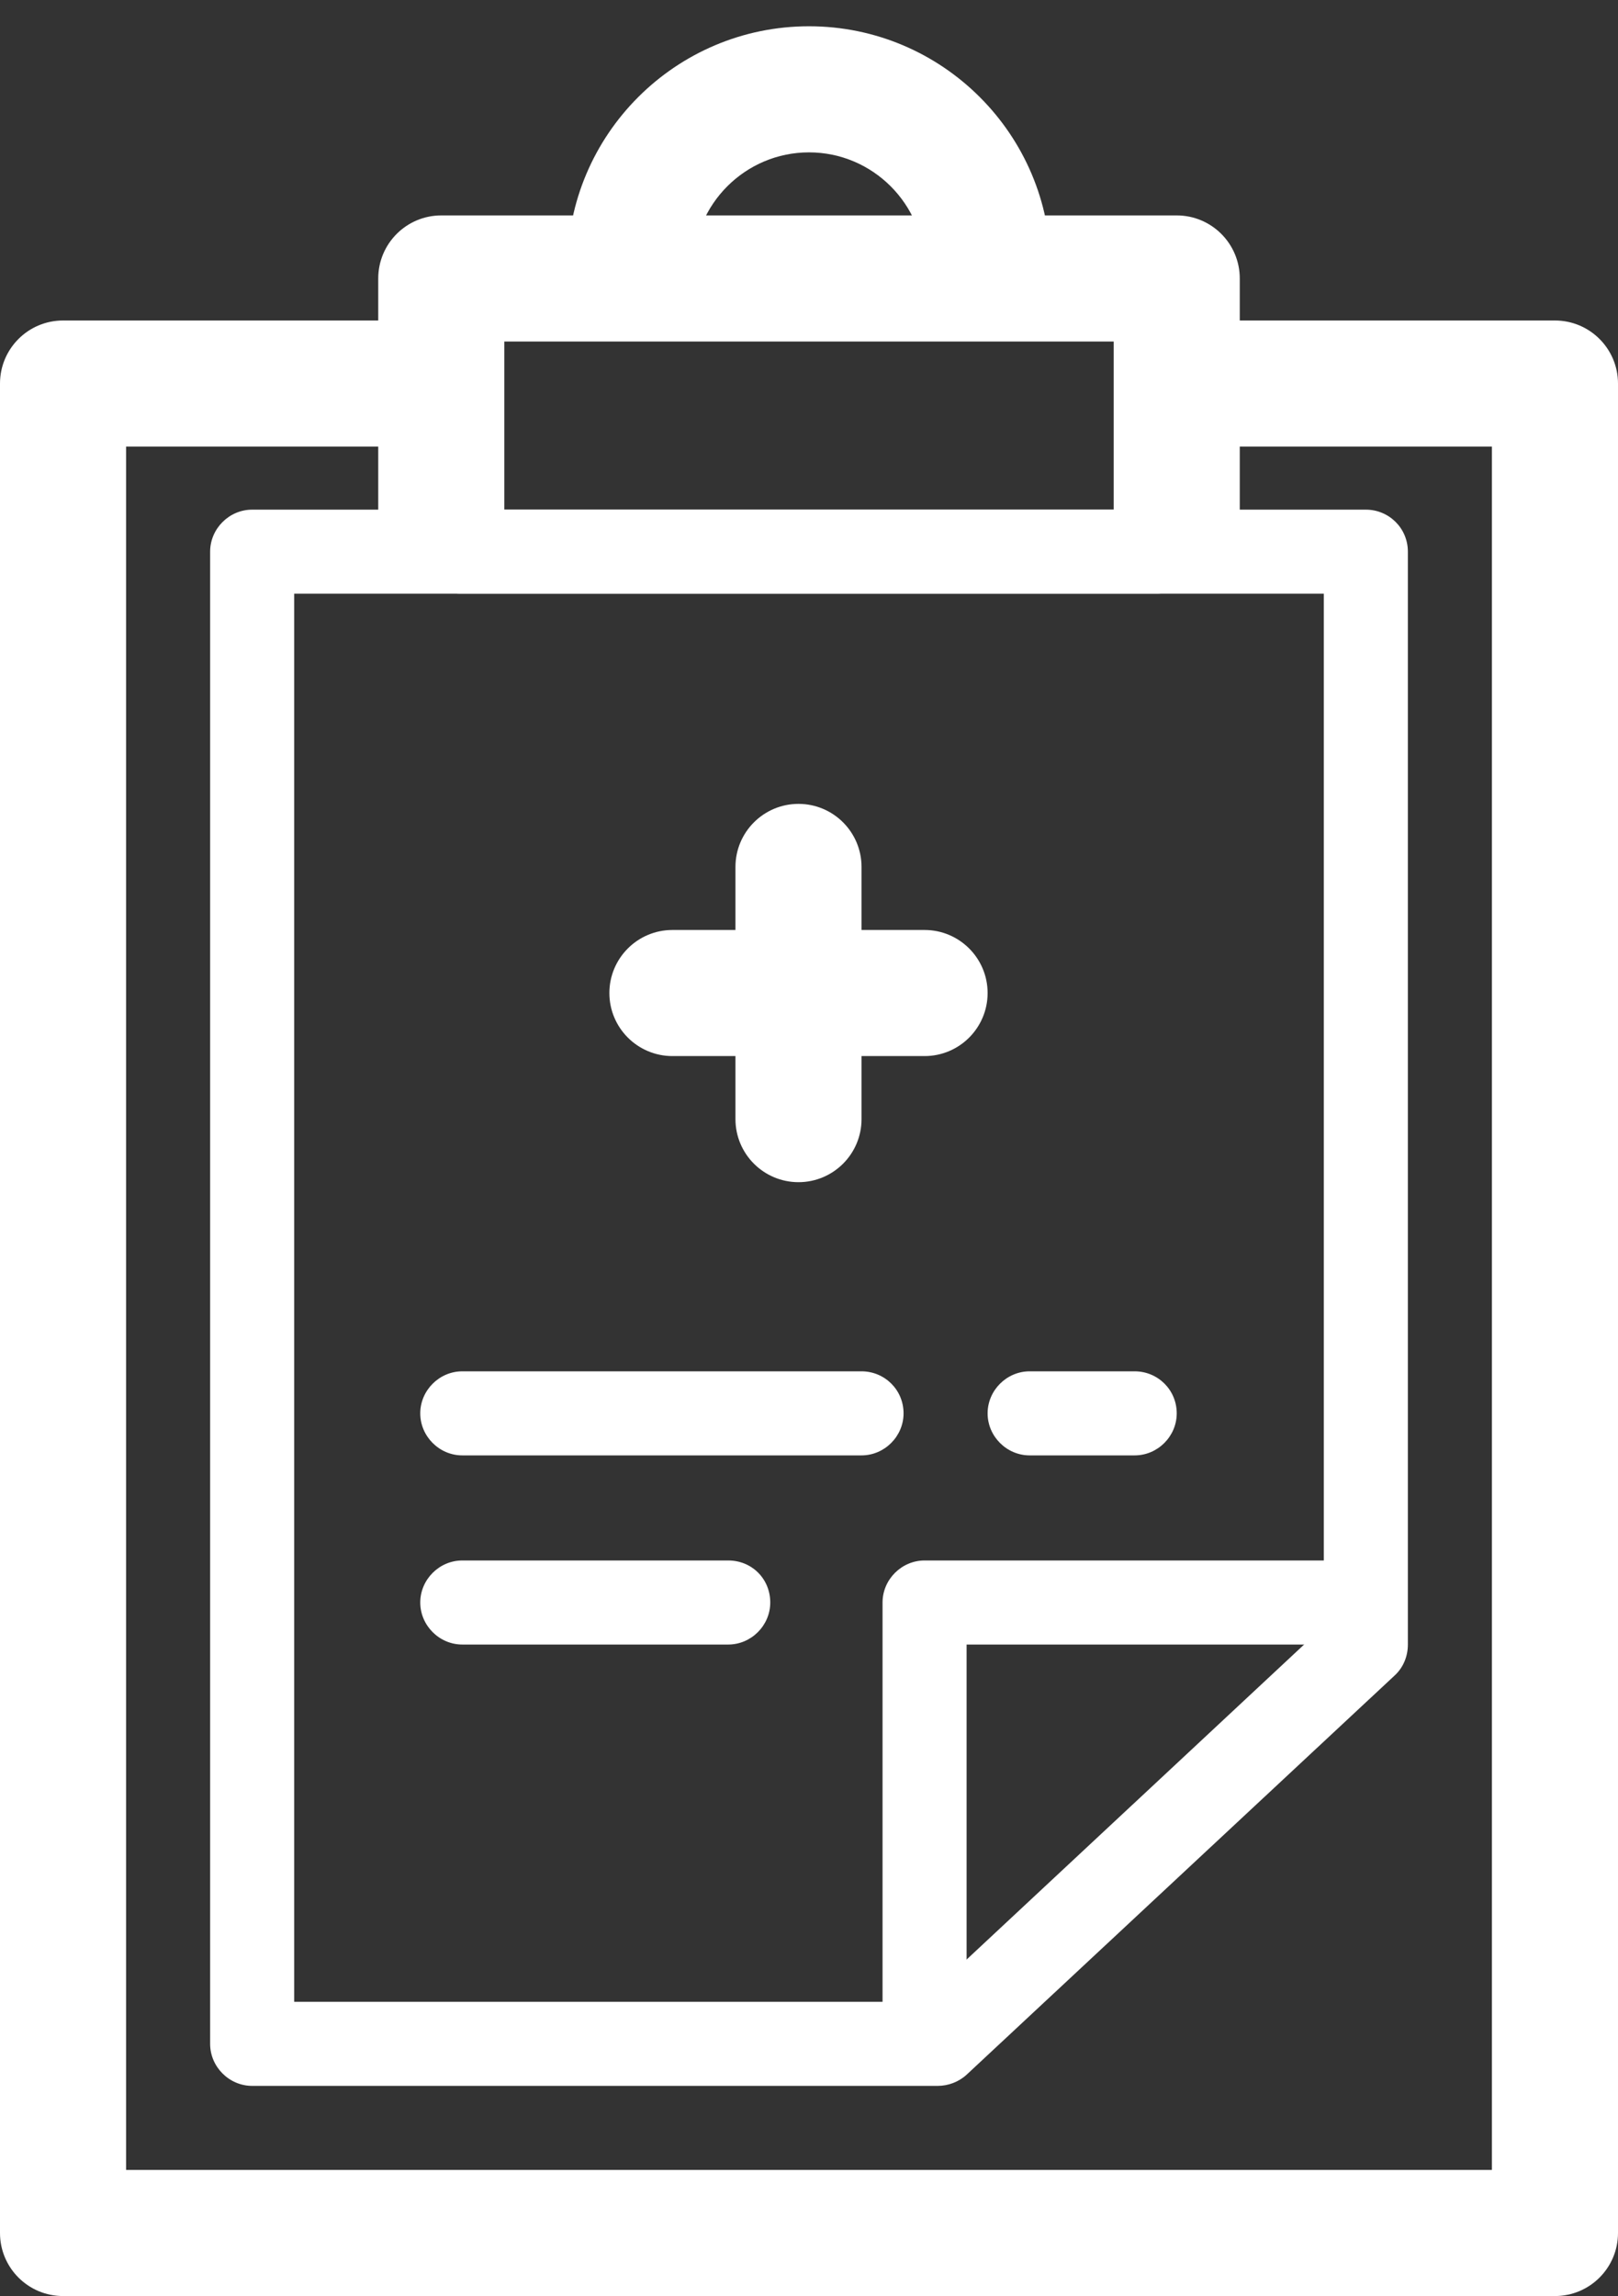 <?xml version="1.0" encoding="utf-8"?>
<!-- Generator: Adobe Illustrator 18.1.1, SVG Export Plug-In . SVG Version: 6.00 Build 0)  -->
<svg version="1.1" id="Слой_1" xmlns="http://www.w3.org/2000/svg" xmlns:xlink="http://www.w3.org/1999/xlink" x="0px" y="0px"
	 viewBox="297 121.3 246.4 349.6" enable-background="new 297 121.3 246.4 349.6" xml:space="preserve">
<rect x="297" y="121.3" width="246.4" height="349.6" fill="#333333" stroke="none"/>
<g>
	<path fill="#FFFFFF" d="M533.8,170.1h-54.4c-5.3,0-9.6,4.3-9.6,9.6c0,5.3,4.3,9.6,9.6,9.6h44.8v262.4h-208V189.3H361
		c5.3,0,9.6-4.3,9.6-9.6c0-5.3-4.3-9.6-9.6-9.6h-54.4c-5.3,0-9.6,4.3-9.6,9.6v281.6c0,5.3,4.3,9.6,9.6,9.6h227.2
		c5.3,0,9.6-4.3,9.6-9.6V179.7C543.4,174.4,539.1,170.1,533.8,170.1L533.8,170.1z"/>
	<path fill="#FFFFFF" d="M505,198.9H335.4c-3.5,0-6.4,2.9-6.4,6.4v227.2c0,3.5,2.9,6.4,6.4,6.4h104.4c1.6,0,3.2-0.6,4.4-1.7
		l65.2-60.8c1.3-1.2,2-2.9,2-4.7V205.3C511.4,201.7,508.5,198.9,505,198.9L505,198.9z M498.6,368.9l-61.3,57.2h-95.5V211.7h156.8
		L498.6,368.9L498.6,368.9z"/>
	<path fill="#FFFFFF" d="M498.6,358.9h-60.8c-3.5,0-6.4,2.9-6.4,6.4v60.8c0,3.5,2.9,6.4,6.4,6.4c3.5,0,6.4-2.9,6.4-6.4v-54.4h54.4
		c3.5,0,6.4-2.9,6.4-6.4C505,361.7,502.1,358.9,498.6,358.9L498.6,358.9z"/>
	<path fill="#FFFFFF" d="M476.2,154.1h-112c-5.3,0-9.6,4.3-9.6,9.6v35.2c0,5.3,4.3,9.6,9.6,9.6c5.3,0,9.6-4.3,9.6-9.6v-25.6h92.8
		v25.6c0,5.3,4.3,9.6,9.6,9.6c5.3,0,9.6-4.3,9.6-9.6v-35.2C485.8,158.4,481.5,154.1,476.2,154.1L476.2,154.1z"/>
	<path fill="#FFFFFF" d="M473.3,170.1c-3.5,0-6.4,2.9-6.4,6.4v22.4h-93.5v-22.4c0-3.5-2.9-6.4-6.4-6.4s-6.4,2.9-6.4,6.4v28.8
		c0,3.5,2.9,6.4,6.4,6.4h106.3c3.5,0,6.4-2.9,6.4-6.4v-28.8C479.7,172.9,476.9,170.1,473.3,170.1L473.3,170.1z"/>
	<path fill="#FFFFFF" d="M420.2,125.3c-20.3,0-36.8,16.5-36.8,36.8c0,5.3,4.3,9.6,9.6,9.6c5.3,0,9.6-4.3,9.6-9.6
		c0-9.7,7.9-17.6,17.6-17.6c9.7,0,17.6,7.9,17.6,17.6c0,5.3,4.3,9.6,9.6,9.6c5.3,0,9.6-4.3,9.6-9.6
		C457,141.8,440.5,125.3,420.2,125.3L420.2,125.3z"/>
	<path fill="#FFFFFF" d="M418.6,243.7c-5.3,0-9.6,4.3-9.6,9.6v38.4c0,5.3,4.3,9.6,9.6,9.6c5.3,0,9.6-4.3,9.6-9.6v-38.4
		C428.2,248,423.9,243.7,418.6,243.7L418.6,243.7z"/>
	<path fill="#FFFFFF" d="M437.8,262.9h-38.4c-5.3,0-9.6,4.3-9.6,9.6c0,5.3,4.3,9.6,9.6,9.6h38.4c5.3,0,9.6-4.3,9.6-9.6
		C447.4,267.2,443.1,262.9,437.8,262.9L437.8,262.9z"/>
	<path fill="#FFFFFF" d="M428.2,330.1h-60.8c-3.5,0-6.4,2.9-6.4,6.4c0,3.5,2.9,6.4,6.4,6.4h60.8c3.5,0,6.4-2.9,6.4-6.4
		C434.6,332.9,431.7,330.1,428.2,330.1L428.2,330.1z"/>
	<path fill="#FFFFFF" d="M469.8,330.1h-16c-3.5,0-6.4,2.9-6.4,6.4c0,3.5,2.9,6.4,6.4,6.4h16c3.5,0,6.4-2.9,6.4-6.4
		C476.2,332.9,473.3,330.1,469.8,330.1L469.8,330.1z"/>
	<path fill="#FFFFFF" d="M407.9,358.9h-40.5c-3.5,0-6.4,2.9-6.4,6.4s2.9,6.4,6.4,6.4h40.5c3.5,0,6.4-2.9,6.4-6.4
		C414.3,361.7,411.5,358.9,407.9,358.9L407.9,358.9z"/>
</g>
</svg>
